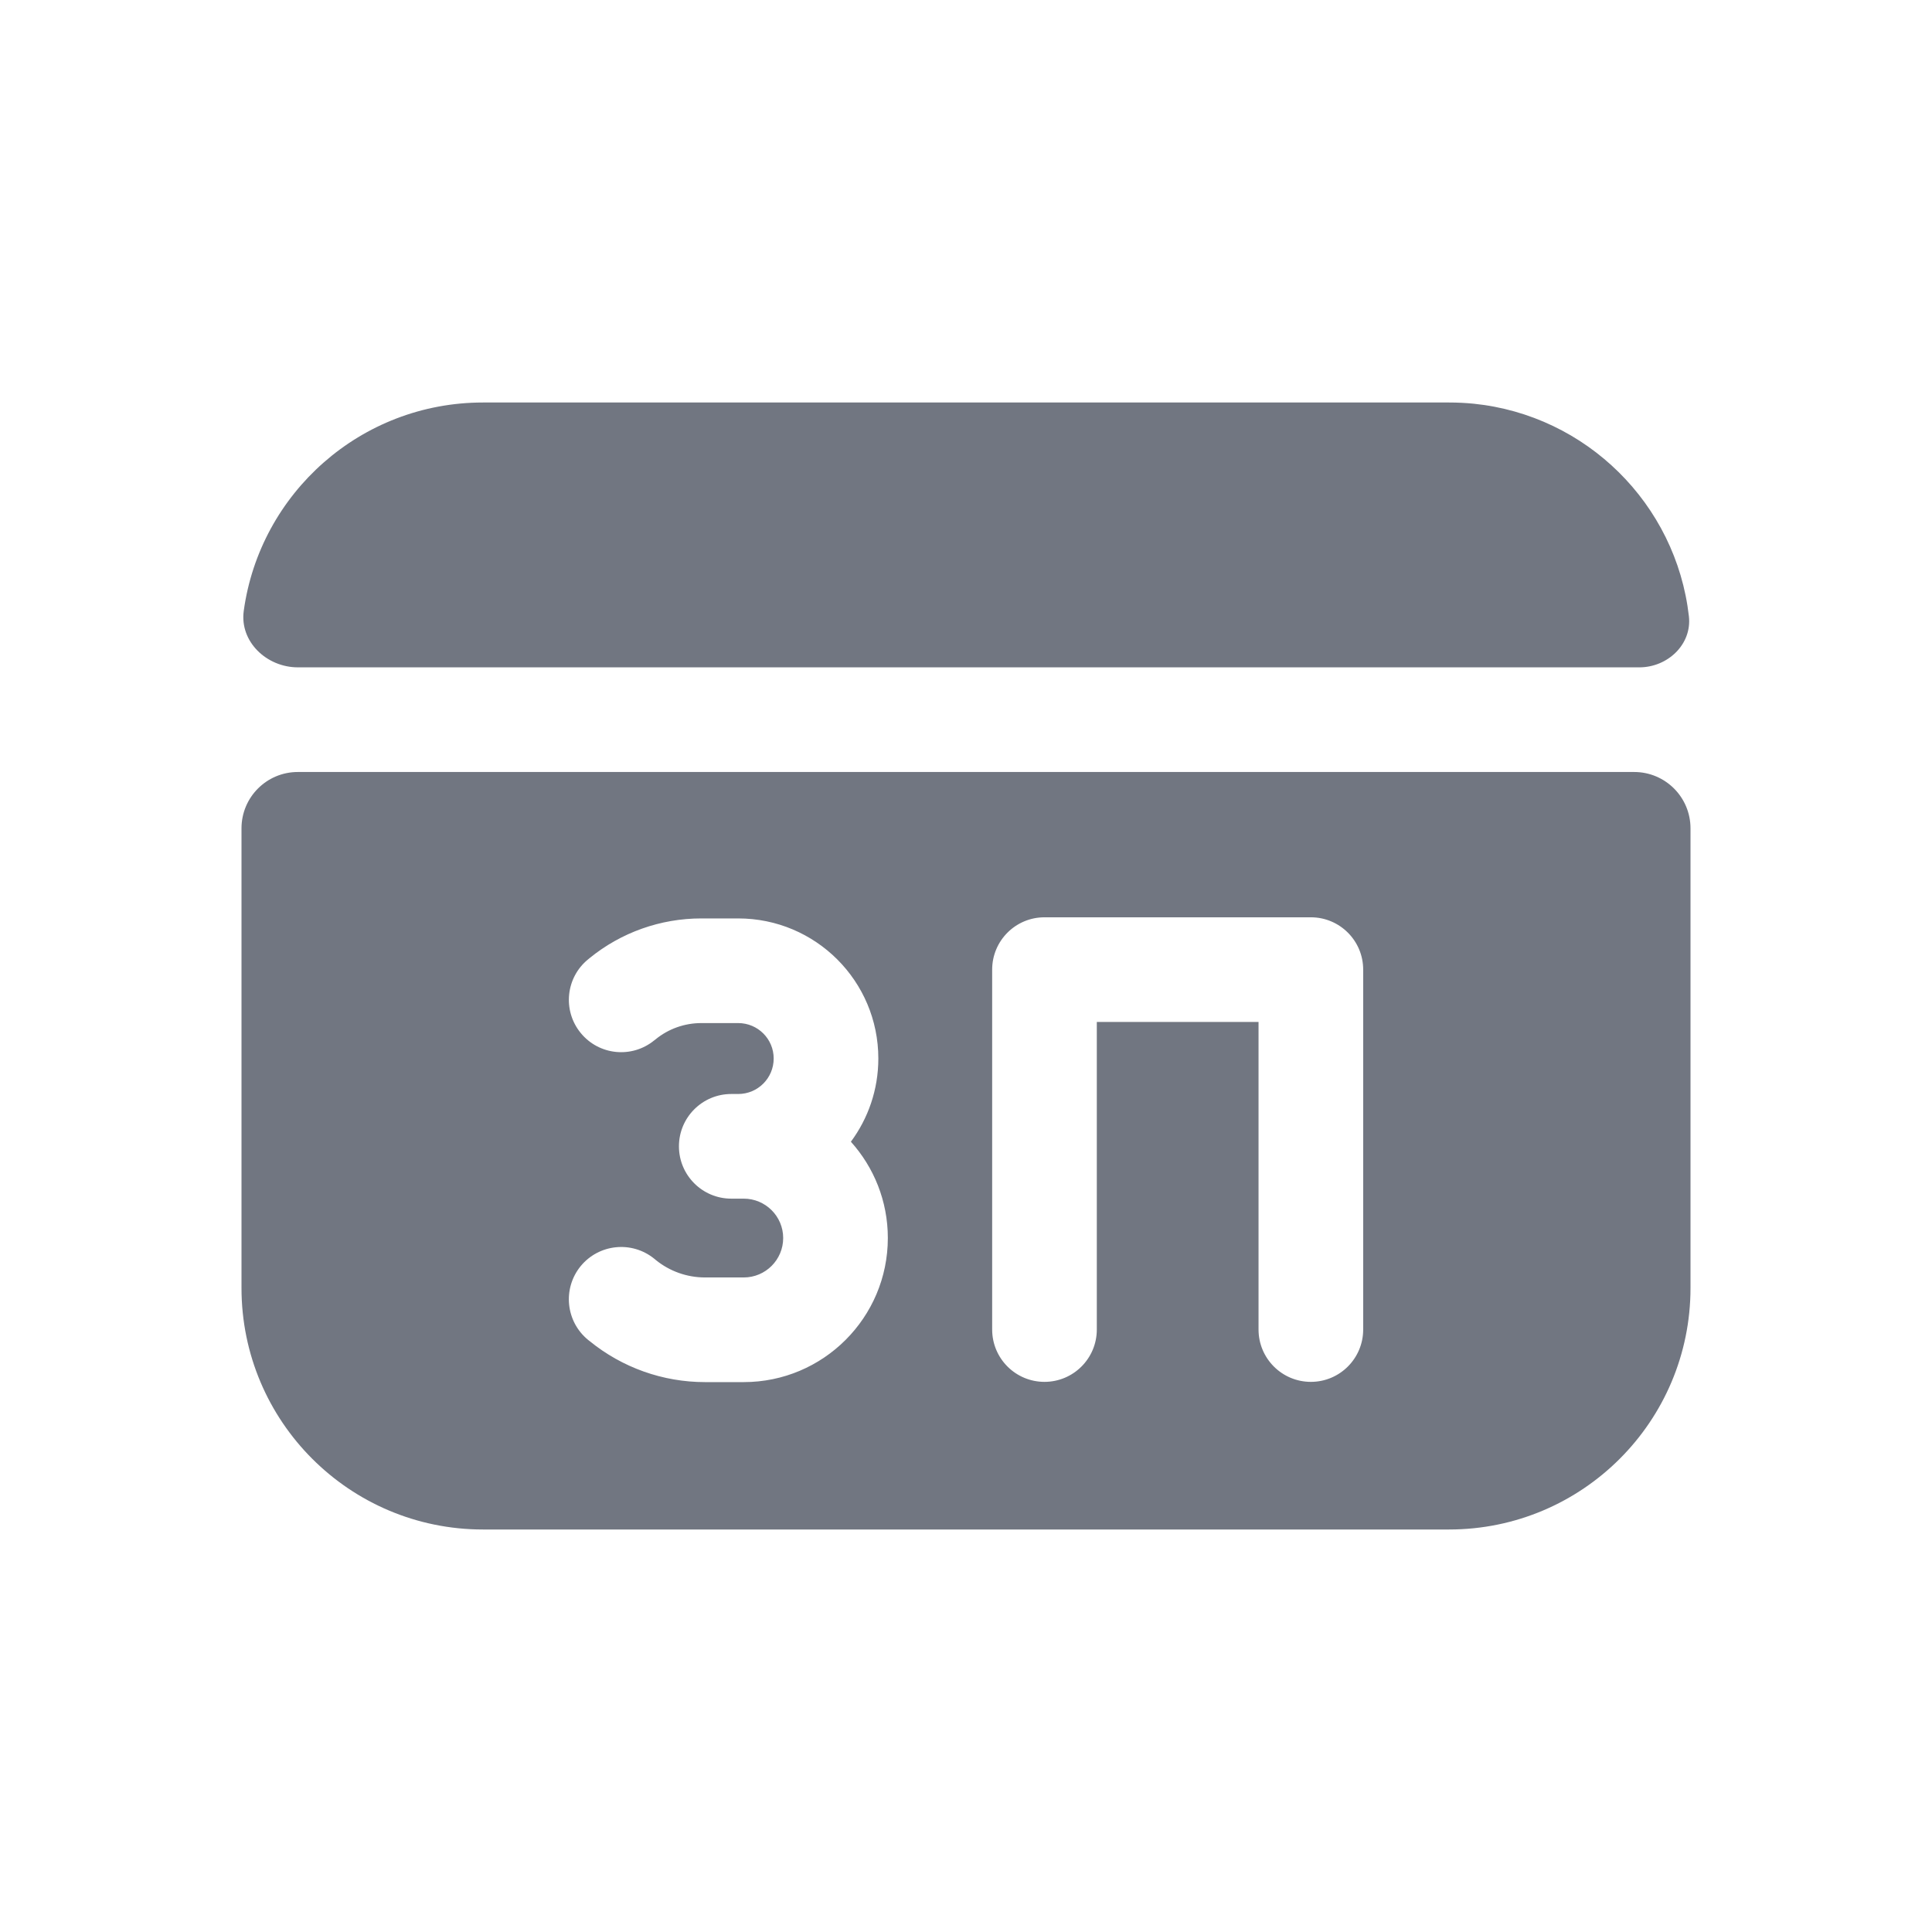 <svg width="24" height="24" viewBox="0 0 24 24" fill="none" xmlns="http://www.w3.org/2000/svg">
<path d="M3.028 7.588C2.975 7.971 3.313 8.29 3.7 8.29L20.365 8.29C20.716 8.29 21.02 8.004 20.98 7.655C20.821 6.261 19.706 5.158 18.307 5.015C18.206 5.005 18.104 5 18 5H6C4.483 5 3.229 6.126 3.028 7.588Z" fill="#717681"/>
<path fill-rule="evenodd" clip-rule="evenodd" d="M3 16C3 17.657 4.343 19 6 19H18C19.657 19 21 17.657 21 16V10.29C21 9.903 20.687 9.59 20.3 9.59L3.7 9.59C3.313 9.59 3 9.903 3 10.29V16ZM12.325 12.045C12.325 11.686 12.616 11.395 12.975 11.395H16.284C16.643 11.395 16.934 11.686 16.934 12.045V16.516C16.934 16.875 16.643 17.166 16.284 17.166C15.925 17.166 15.634 16.875 15.634 16.516V12.695H13.625V16.516C13.625 16.875 13.334 17.166 12.975 17.166C12.616 17.166 12.325 16.875 12.325 16.516V12.045ZM8.144 12.911C8.304 12.78 8.505 12.709 8.712 12.709H9.17C9.414 12.709 9.611 12.906 9.611 13.149C9.611 13.393 9.414 13.59 9.17 13.59H9.084C8.725 13.59 8.434 13.881 8.434 14.24C8.434 14.599 8.725 14.89 9.084 14.89H9.139L9.147 14.89H9.239C9.509 14.89 9.729 15.109 9.729 15.379C9.729 15.65 9.509 15.869 9.239 15.869H8.758C8.534 15.869 8.318 15.792 8.145 15.651L8.127 15.636C7.848 15.41 7.439 15.452 7.212 15.73C6.986 16.009 7.028 16.418 7.306 16.645L7.324 16.659C7.729 16.989 8.235 17.169 8.758 17.169H9.239C10.227 17.169 11.029 16.367 11.029 15.379C11.029 14.919 10.855 14.5 10.57 14.183C10.784 13.894 10.911 13.537 10.911 13.149C10.911 12.188 10.132 11.409 9.17 11.409H8.712C8.206 11.409 7.715 11.583 7.323 11.903L7.306 11.917C7.028 12.143 6.986 12.553 7.213 12.831C7.44 13.11 7.849 13.151 8.127 12.924L8.144 12.911Z" fill="#717681"/>
</svg>
